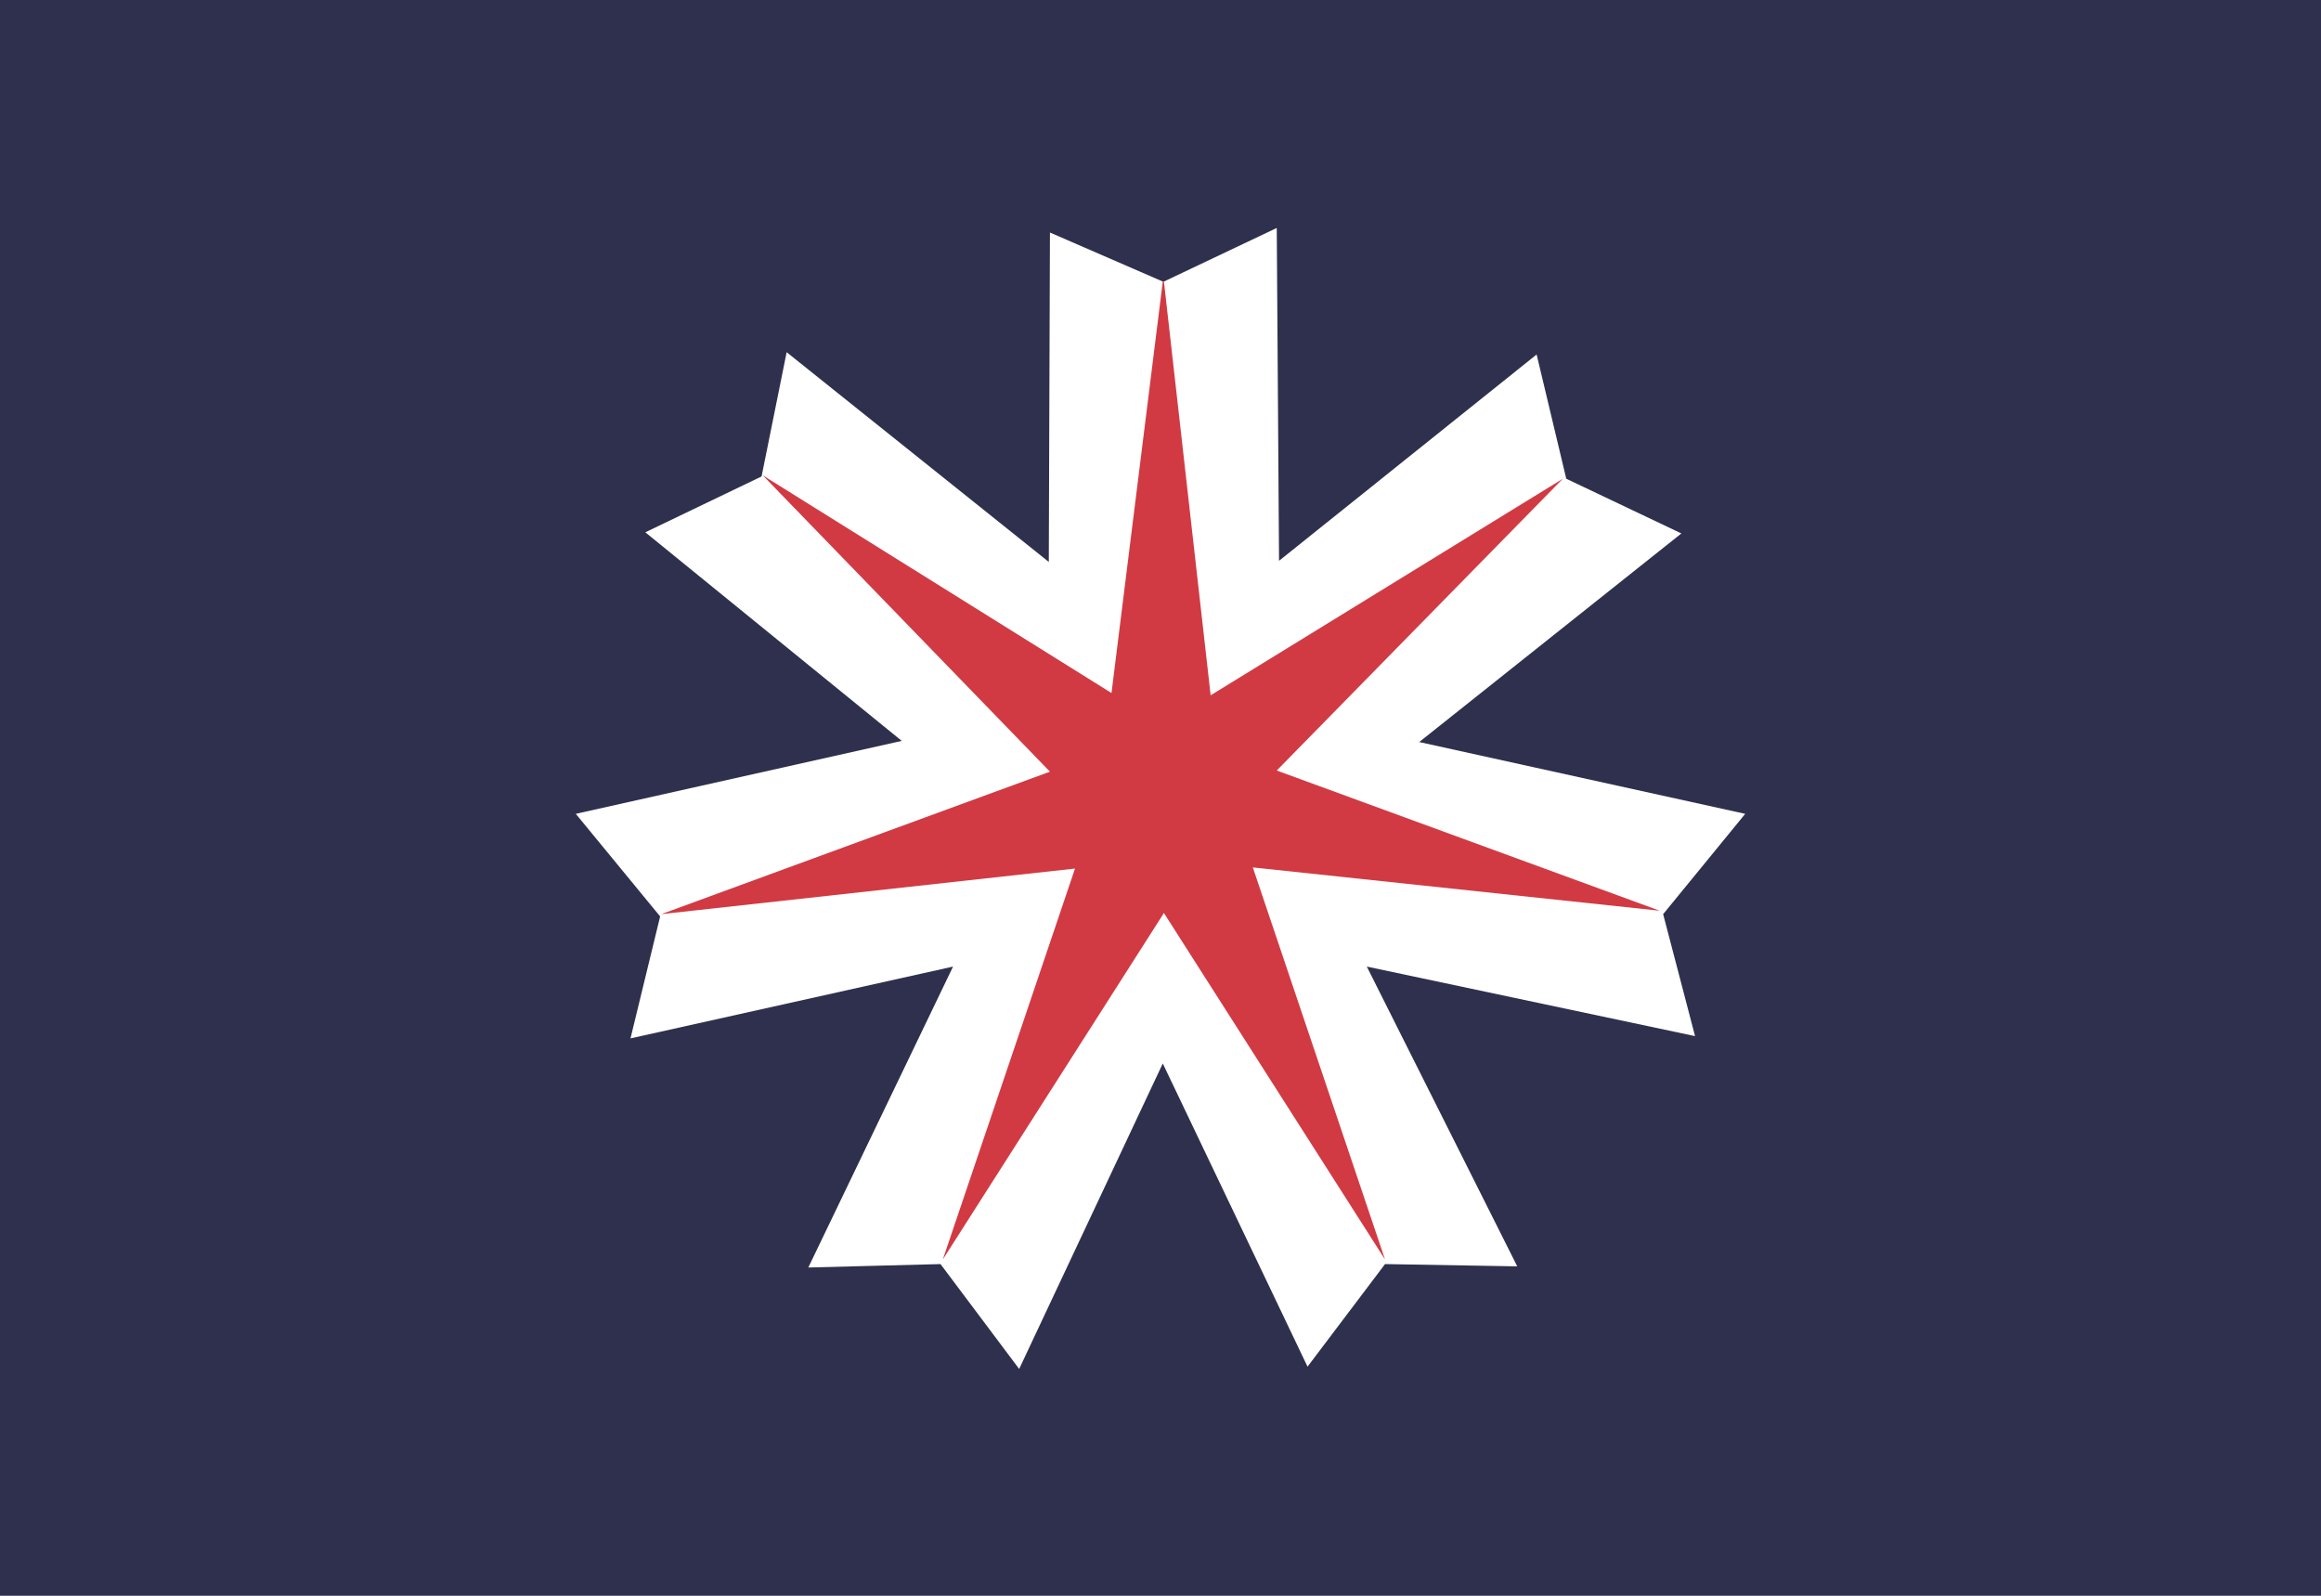 <?xml version="1.0"?>
<svg xmlns="http://www.w3.org/2000/svg" xmlns:xlink="http://www.w3.org/1999/xlink" version="1.1" width="576" height="396" viewBox="0 0 576 396">
<!-- Generated by Kreative Vexillo v1.0 -->
<style>
.blue{fill:rgb(47,48,78);}
.red{fill:rgb(209,58,67);}
.white{fill:rgb(255,255,255);}
</style>
<defs>
<path id="e1" d="M 0.002 -0.453 L 0.002 -0.453 L -0.097 -0.496 L -0.098 -0.207 L -0.328 -0.391 L -0.35 -0.282 L -0.452 -0.233 L -0.227 -0.05 L -0.513 0.014 L -0.439 0.104 L -0.465 0.211 L -0.182 0.148 L -0.309 0.412 L -0.193 0.409 L -0.124 0.501 L 0.002 0.233 L 0.129 0.499 L 0.197 0.409 L 0.313 0.411 L 0.181 0.148 L 0.469 0.209 L 0.441 0.102 L 0.513 0.014 L 0.227 -0.049 L 0.457 -0.232 L 0.356 -0.28 L 0.33 -0.389 L 0.104 -0.208 L 0.102 -0.5 L 0.003 -0.453 Z"/>
<path id="e2" d="M 0.003 -0.453 L 0.044 -0.09 L 0.353 -0.28 L 0.102 -0.024 L 0.438 0.099 L 0.081 0.061 L 0.197 0.405 L 0.003 0.101 L -0.191 0.405 L -0.075 0.062 L -0.438 0.102 L -0.097 -0.023 L -0.349 -0.283 L -0.043 -0.092 L 0.002 -0.453 L 0.002 -0.453 Z"/>
</defs>
<g>
<rect x="0" y="0" width="576" height="396" class="blue"/>
<use xlink:href="#e1" transform="translate(288 198) scale(282.857 282.857) rotate(0)" class="white"/>
<use xlink:href="#e2" transform="translate(288 198) scale(282.857 282.857) rotate(0)" class="red"/>
</g>
</svg>
